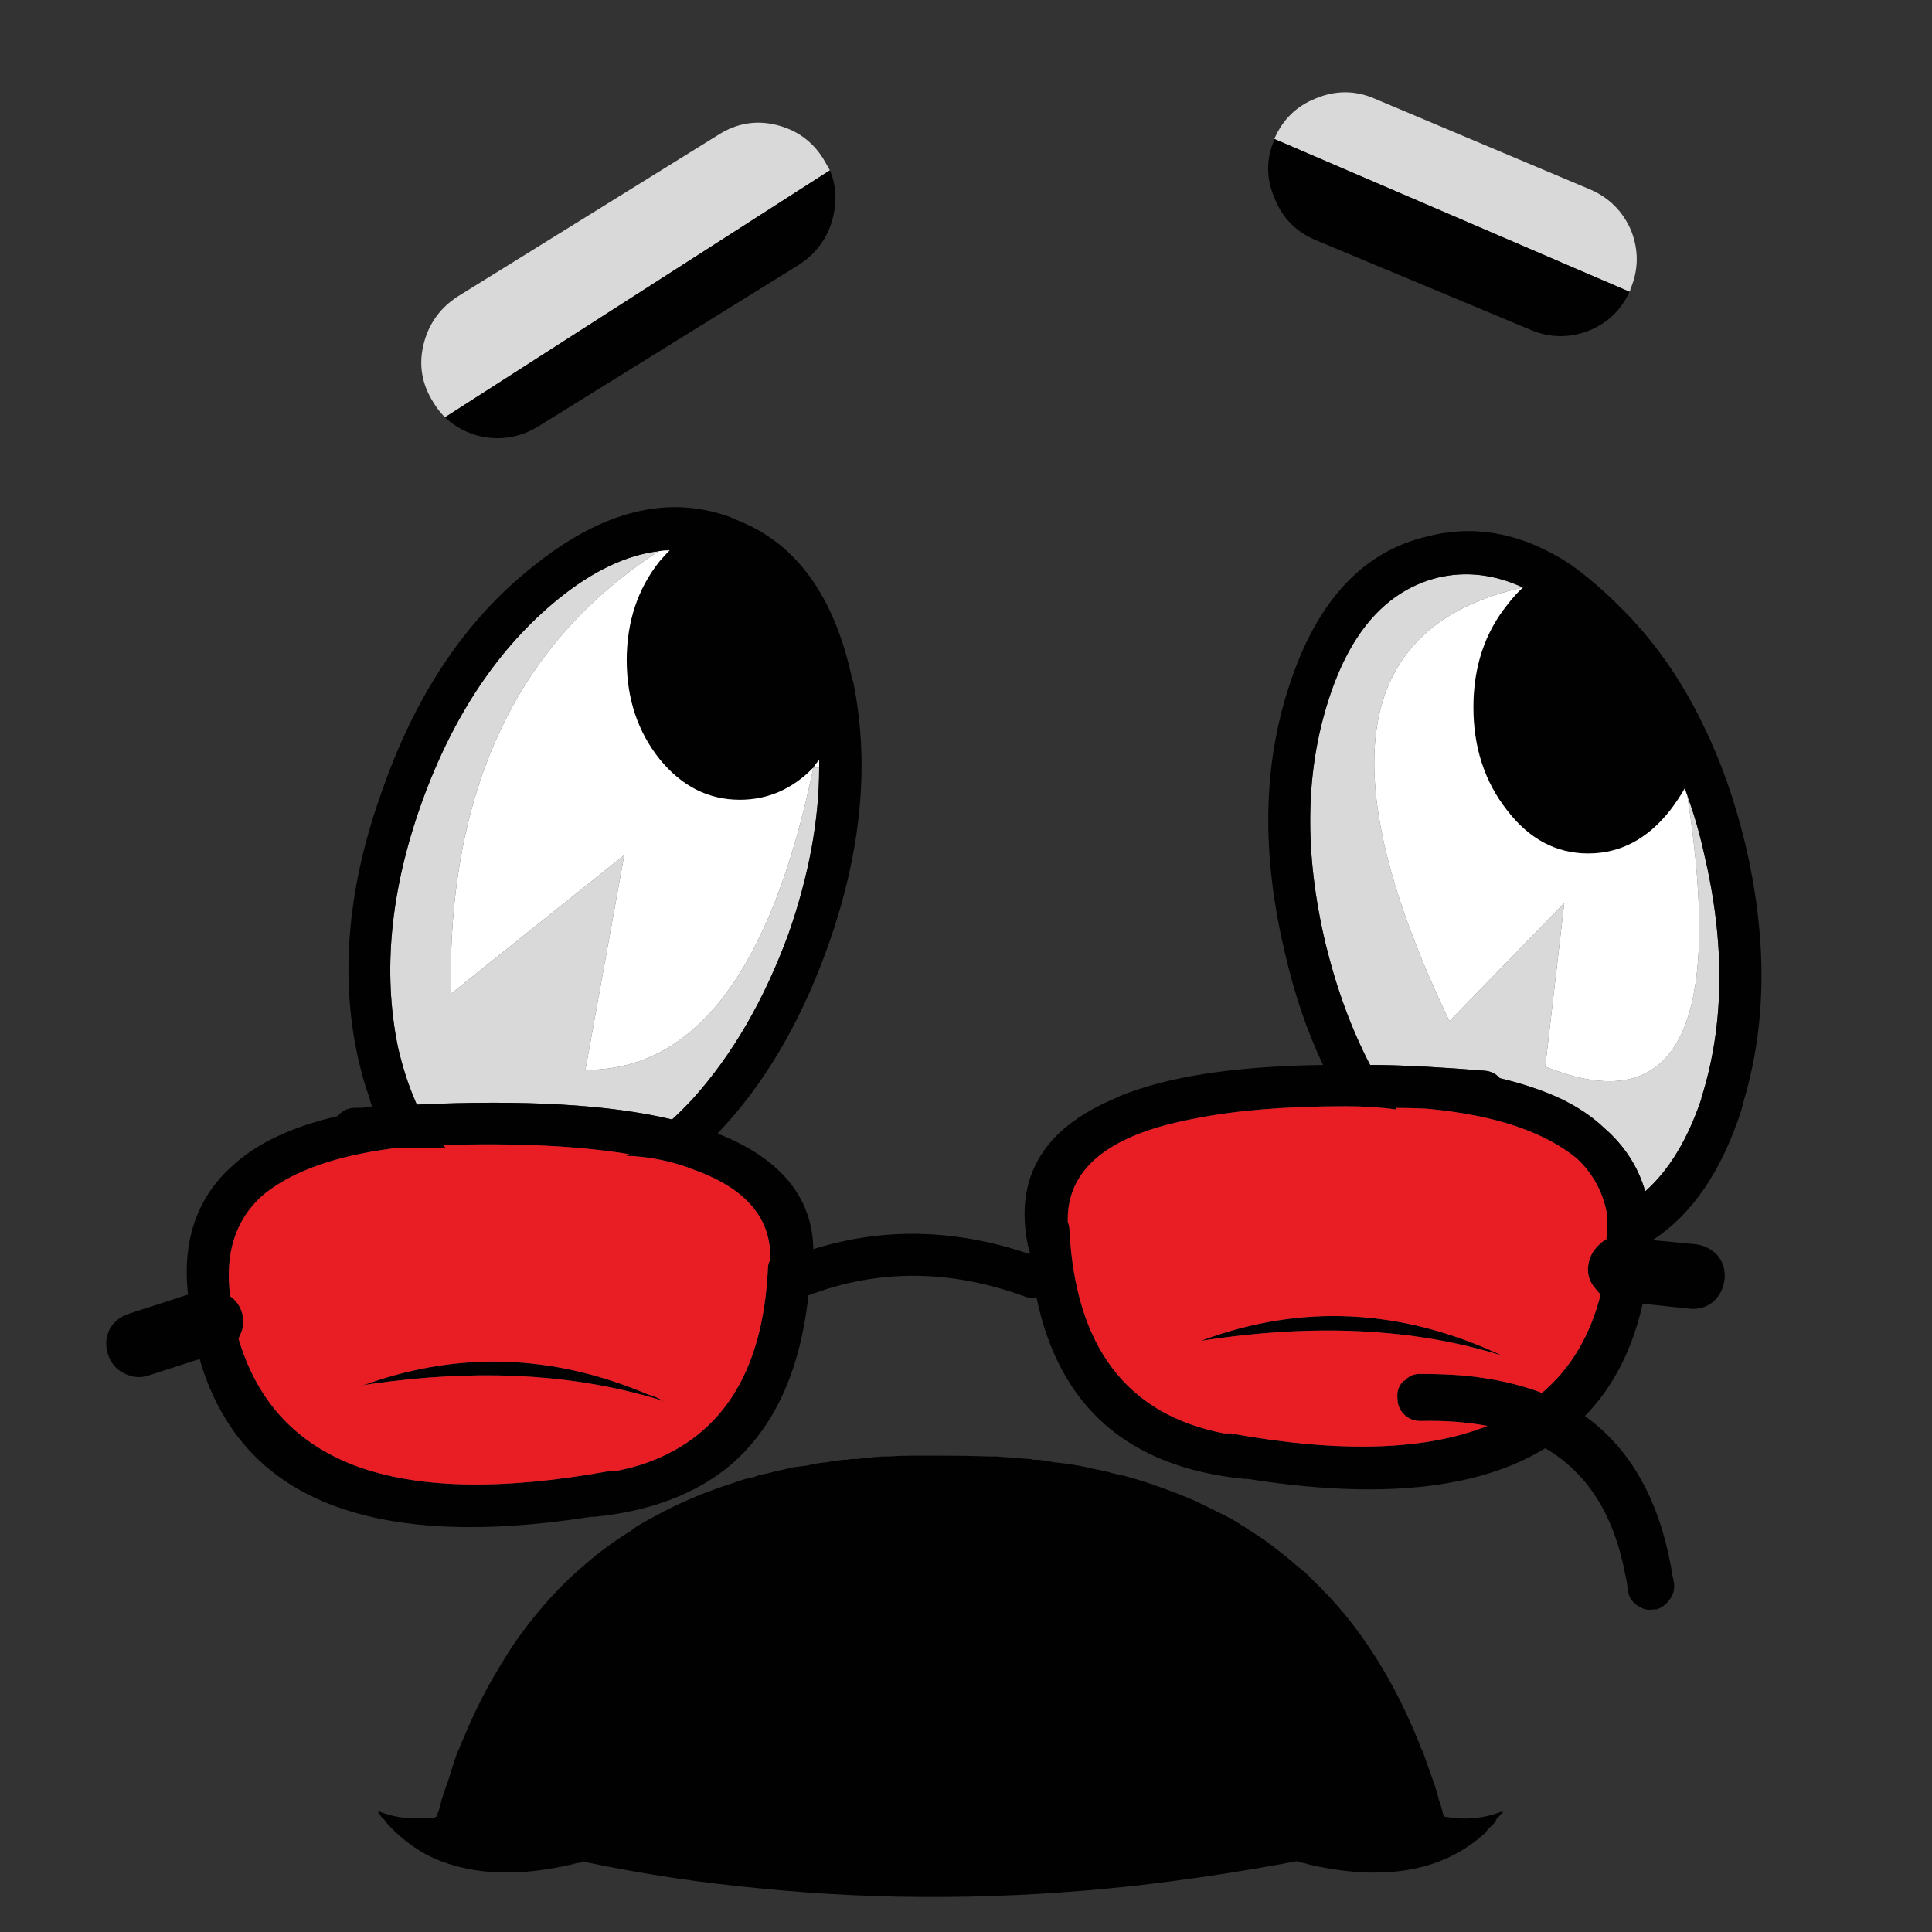 <?xml version="1.0" encoding="utf-8"?>
<!-- Generator: Adobe Illustrator 16.0.0, SVG Export Plug-In . SVG Version: 6.00 Build 0)  -->
<!DOCTYPE svg PUBLIC "-//W3C//DTD SVG 1.1//EN" "http://www.w3.org/Graphics/SVG/1.1/DTD/svg11.dtd">
<svg version="1.1" id="Layer_1" xmlns="http://www.w3.org/2000/svg" xmlns:xlink="http://www.w3.org/1999/xlink" x="0px" y="0px"
	 width="300px" height="300px" viewBox="0 0 300 300" enable-background="new 0 0 300 300" xml:space="preserve">
<rect x="0" y="0" width="300" height="300" fill="#333333" stroke="none"/>
<g>
	<path fill-rule="evenodd" clip-rule="evenodd" fill="#D8D9D8" d="M253.031,45.305l-55.155-23.729
		c1.282-2.993,3.419-5.088,6.413-6.285c3.079-1.283,6.115-1.283,9.106,0L246.873,29.4c2.994,1.283,5.131,3.42,6.413,6.414
		c1.198,3.078,1.155,6.114-0.128,9.106C253.158,45.092,253.116,45.22,253.031,45.305z M128.866,26.449L69.094,64.802
		c-0.684-0.684-1.283-1.455-1.796-2.309c-1.794-2.822-2.307-5.815-1.538-8.979s2.522-5.644,5.258-7.439l40.532-25.142
		c2.824-1.795,5.815-2.309,8.979-1.54c3.164,0.771,5.602,2.523,7.313,5.26C128.182,25.253,128.525,25.852,128.866,26.449z
		 M102.315,85.582c-22.061,14.194-32.836,37.112-32.322,68.751l26.936-21.549l-6.03,33.35c17.103,0.086,28.903-15.563,35.401-46.945
		h0.899c0,8.123-1.583,16.718-4.748,25.781c-3.76,10.262-8.721,18.813-14.878,25.653c-1.025,1.111-2.094,2.182-3.207,3.207
		c-9.663-2.309-22.873-3.079-39.635-2.309c-0.17-0.342-0.298-0.642-0.383-0.898c-1.027-2.394-1.881-5.088-2.565-8.08
		c-2.395-11.716-1.155-24.371,3.72-37.969c4.873-13.511,11.928-24.028,21.165-31.553C92.054,88.659,97.27,86.181,102.315,85.582z
		 M236.483,91.225c-26.337,5.816-30.143,28.264-11.416,67.341l17.83-18.342l-2.949,25.396c20.351,8.21,27.706-5.814,22.062-42.071
		c1.027,2.822,1.882,5.772,2.565,8.851c3.334,14.024,3.207,26.723-0.386,38.097v0.127c-2.137,6.329-5.043,11.117-8.721,14.367
		c-1.112-3.849-3.25-7.141-6.414-9.877c-1.796-1.71-4.018-3.207-6.671-4.49c-2.736-1.282-5.9-2.351-9.49-3.206
		c-0.599-0.685-1.37-1.068-2.31-1.155c-3.164-0.255-6.286-0.47-9.364-0.642c-0.086,0-0.213,0-0.384,0
		c-2.823-0.17-5.517-0.255-8.082-0.255c-2.906-5.56-5.216-11.844-6.927-18.855c-3.334-14.024-3.164-26.68,0.514-37.969
		c3.422-10.604,9.063-16.888,16.933-18.854C227.633,88.659,232.037,89.173,236.483,91.225z"/>
	<path fill-rule="evenodd" clip-rule="evenodd" fill="#010101" d="M197.876,21.576l55.155,23.729
		c-1.283,2.822-3.377,4.832-6.286,6.029c-3.079,1.198-6.112,1.155-9.106-0.128l-33.478-13.981c-2.994-1.283-5.088-3.463-6.285-6.542
		c-1.283-2.994-1.283-5.986,0-8.979V21.576z M132.331,105.464c0,0.085,0.042,0.17,0.127,0.257
		c2.651,12.826,1.326,26.637-3.976,41.43c-3.25,9.064-7.398,16.888-12.443,23.473c-1.453,1.882-2.992,3.677-4.617,5.388
		c9.748,3.849,14.708,9.833,14.878,17.957c10.86-3.42,22.063-3.162,33.607,0.771c0-0.259-0.042-0.514-0.127-0.771
		c0-0.171-0.043-0.299-0.131-0.384c-2.223-10.604,2.225-18.257,13.341-22.961c0.856-0.427,1.796-0.813,2.823-1.154
		c7.183-2.565,17.058-3.934,29.63-4.104c-2.48-5.218-4.447-10.989-5.9-17.316c-3.678-15.307-3.465-29.16,0.642-41.56
		c4.273-13.169,11.456-20.907,21.548-23.216c7.354-1.881,14.665-0.471,21.933,4.232c2.565,1.795,5.174,4.019,7.827,6.67
		c5.216,5.131,9.532,11.245,12.954,18.343c2.735,5.558,4.915,11.714,6.541,18.47c3.42,14.451,3.377,27.664-0.128,39.635
		c-0.17,0.6-0.343,1.24-0.514,1.925c-3.078,9.405-7.653,16.076-13.724,20.009l6.669,0.642c1.368,0.173,2.523,0.77,3.463,1.796
		c0.856,1.112,1.197,2.351,1.027,3.721c-0.171,1.368-0.77,2.522-1.797,3.462c-1.112,0.854-2.35,1.198-3.72,1.027l-7.183-0.769
		c-1.624,7.182-4.617,12.997-8.979,17.443c7.271,5.216,11.803,13.469,13.597,24.755c0.087,0.343,0.173,0.771,0.258,1.282
		c0.085,0.942-0.171,1.796-0.77,2.565c-0.514,0.687-1.154,1.155-1.924,1.413h-0.386c-0.514,0.085-0.984,0.085-1.41,0
		c-0.514-0.171-0.942-0.386-1.283-0.642c-0.856-0.602-1.325-1.413-1.41-2.438c-0.088-0.77-0.216-1.496-0.386-2.182
		c-1.711-9.32-5.857-15.903-12.441-19.752c-10.434,6.414-25.869,7.994-46.307,4.745c-0.17,0-0.341,0-0.511,0
		c-17.958-1.796-28.69-11.203-32.197-28.219c-0.684,0.17-1.326,0.128-1.924-0.128c-11.545-4.191-22.703-4.234-33.478-0.128
		c-1.283,11.8-5.344,20.608-12.186,26.423c-5.386,4.446-12.398,7.098-21.037,7.951c-0.17,0-0.341,0-0.511,0
		c-23.432,3.678-40.319,1.027-50.666-7.951c-4.79-4.191-8.167-9.708-10.134-16.547l-7.954,2.565
		c-1.283,0.426-2.565,0.301-3.848-0.386c-1.197-0.597-2.009-1.581-2.435-2.949c-0.428-1.282-0.343-2.565,0.255-3.848
		c0.684-1.198,1.708-2.012,3.079-2.438l9.106-2.951c-0.942-8.466,1.411-15.179,7.055-20.138c3.763-3.421,9.149-5.943,16.162-7.568
		c0.085,0,0.127-0.042,0.127-0.128c0.599-0.684,1.371-1.068,2.31-1.154c0.939,0,1.924-0.043,2.951-0.128
		c-0.173-0.427-0.301-0.855-0.386-1.283c-0.769-2.138-1.411-4.403-1.924-6.798c-2.735-12.826-1.41-26.637,3.976-41.43
		c5.216-14.795,12.955-26.253,23.216-34.377c10.775-8.722,21.037-11.288,30.785-7.696c0.343,0.171,0.729,0.342,1.155,0.514
		C123.693,84.427,129.595,92.637,132.331,105.464z M128.866,26.449c0.942,2.224,1.112,4.619,0.514,7.184
		c-0.769,3.164-2.523,5.643-5.259,7.439l-40.532,25.14c-2.823,1.711-5.814,2.224-8.979,1.54c-2.14-0.512-3.976-1.496-5.517-2.95
		L128.866,26.449z M102.315,85.582c-5.045,0.599-10.261,3.077-15.647,7.439c-9.237,7.524-16.292,18.042-21.165,31.553
		c-4.875,13.598-6.115,26.253-3.72,37.969c0.684,2.992,1.539,5.687,2.565,8.08c0.085,0.257,0.213,0.557,0.383,0.898
		c16.763-0.771,29.973,0,39.635,2.309c1.113-1.025,2.182-2.096,3.207-3.207c6.158-6.84,11.118-15.392,14.878-25.653
		c3.164-9.063,4.748-17.658,4.748-25.781c0-0.429,0-0.813,0-1.155c-0.343,0.342-0.641,0.727-0.899,1.155
		c-3.249,3.334-7.055,5.002-11.414,5.002c-4.875,0-9.021-2.095-12.443-6.285c-3.419-4.276-5.131-9.406-5.131-15.392
		c0-5.986,1.711-11.117,5.131-15.393c0.514-0.599,1.027-1.154,1.541-1.668C103.385,85.453,102.829,85.497,102.315,85.582z
		 M262.01,123.549c-0.171-0.427-0.298-0.812-0.386-1.153c-0.684,1.196-1.453,2.351-2.308,3.462c-3.507,4.446-7.738,6.67-12.699,6.67
		c-4.96,0-9.148-2.224-12.571-6.67c-3.505-4.445-5.258-9.79-5.258-16.033c0-6.242,1.753-11.545,5.258-15.905
		c0.771-1.025,1.584-1.924,2.438-2.694c-4.446-2.052-8.851-2.565-13.21-1.538c-7.869,1.967-13.511,8.251-16.933,18.854
		c-3.678,11.289-3.848,23.944-0.514,37.969c1.711,7.012,4.021,13.296,6.927,18.855c2.565,0,5.259,0.085,8.082,0.255
		c0.171,0,0.298,0,0.384,0c3.078,0.172,6.2,0.387,9.364,0.642c0.939,0.087,1.711,0.471,2.31,1.155
		c3.59,0.855,6.754,1.924,9.49,3.206c2.653,1.283,4.875,2.78,6.671,4.49c3.164,2.736,5.302,6.028,6.414,9.877
		c3.678-3.25,6.584-8.038,8.721-14.367v-0.127c3.593-11.374,3.72-24.072,0.386-38.097
		C263.892,129.321,263.037,126.371,262.01,123.549z M208.906,171.778c-9.234,0-17.059,0.642-23.472,1.924
		c-2.738,0.513-5.219,1.154-7.44,1.925c-8.295,2.907-12.355,7.609-12.186,14.109c0.17,0.428,0.256,0.854,0.256,1.282
		c0.941,18.128,8.936,28.647,23.987,31.554c0.341,0,0.684,0,1.024,0c16.933,3.079,30.23,2.693,39.894-1.155
		c-3.164-0.599-6.629-0.854-10.392-0.769c-1.024,0-1.882-0.341-2.565-1.027c-0.684-0.682-1.024-1.538-1.024-2.565
		c-0.086-1.024,0.213-1.879,0.896-2.565c0.085-0.085,0.171-0.128,0.258-0.128c0.599-0.684,1.368-1.024,2.308-1.024
		c2.396,0,4.66,0.085,6.799,0.256c4.532,0.426,8.594,1.325,12.186,2.692c4.447-3.76,7.481-8.851,9.107-15.264
		c-0.256-0.256-0.514-0.557-0.77-0.897c-0.942-1.027-1.325-2.225-1.155-3.592c0.171-1.368,0.812-2.521,1.925-3.463
		c0.255-0.256,0.556-0.471,0.896-0.642c0.088-1.112,0.13-2.35,0.13-3.72c-0.599-3.506-2.182-6.456-4.747-8.85
		c-2.396-1.967-5.429-3.592-9.106-4.874c-3.934-1.369-8.636-2.31-14.109-2.822c-1.711-0.085-3.335-0.129-4.876-0.129
		c0,0.086,0.043,0.172,0.131,0.257C214.465,171.949,211.814,171.778,208.906,171.778z M107.446,181.526
		c-0.428-0.172-0.897-0.342-1.41-0.514c-2.909-0.94-5.857-1.453-8.851-1.538c0.17-0.087,0.343-0.172,0.513-0.257
		c-7.781-1.282-17.401-1.754-28.86-1.412c0.085,0.172,0.213,0.3,0.383,0.386c-2.392,0-5.13,0.043-8.207,0.128
		c-0.599,0.086-1.197,0.172-1.796,0.257c-8.294,1.283-14.495,3.677-18.599,7.183c-4.106,3.765-5.729,8.936-4.875,15.521
		c0.854,0.599,1.456,1.41,1.796,2.438c0.426,1.282,0.301,2.565-0.386,3.848c0,0.086-0.04,0.171-0.128,0.256
		c2.824,9.663,8.851,16.249,18.085,19.754c9.578,3.59,22.663,3.891,39.252,0.896c0.341-0.085,0.684-0.085,1.025,0
		c1.283-0.255,2.523-0.554,3.72-0.896c12.657-3.936,19.368-14.152,20.137-30.656c0-0.514,0.13-0.942,0.386-1.283
		c0-0.769-0.042-1.498-0.128-2.18C118.82,188.067,114.799,184.092,107.446,181.526z M100.006,216.672
		c-12.484-3.419-26.551-4.021-42.198-1.796c-0.599,0.085-1.155,0.171-1.668,0.256c0.428-0.085,0.854-0.213,1.283-0.384
		c14.365-4.96,28.775-4.361,43.225,1.797c0.343,0.085,0.729,0.213,1.155,0.383c0.343,0.173,0.769,0.386,1.283,0.642
		C102.06,217.226,101.033,216.928,100.006,216.672z M99.237,236.81c0.684-0.429,1.368-0.812,2.052-1.155
		c3.678-2.052,7.611-3.763,11.802-5.131c0.769-0.255,1.538-0.511,2.307-0.769c0.514-0.171,1.07-0.298,1.668-0.384
		c0.343-0.17,0.727-0.301,1.155-0.386c0.514-0.085,1.067-0.215,1.666-0.386c1.112-0.255,2.225-0.511,3.337-0.769
		c0.684-0.086,1.368-0.171,2.052-0.256c1.024-0.258,2.052-0.429,3.079-0.514c0.511-0.085,0.982-0.17,1.411-0.256
		c0.341,0,0.727-0.045,1.155-0.13c0.17,0,0.383,0,0.642,0c0.255-0.085,0.511-0.128,0.769-0.128c0.255,0,0.514,0,0.769,0
		s0.514-0.042,0.769-0.128c1.027-0.085,2.052-0.17,3.079-0.255h0.127c0.343,0,0.642,0,0.899,0c1.195-0.086,2.435-0.131,3.718-0.131
		s2.608,0,3.979,0c0.085,0,0.213,0,0.383,0c2.736,0,5.389,0.045,7.954,0.131c0.341,0,0.642,0,0.897,0
		c0.598,0.085,1.154,0.128,1.668,0.128c1.109,0.085,2.18,0.17,3.207,0.255c0.255,0,0.469,0.043,0.641,0.128c0.256,0,0.512,0,0.77,0
		c0.854,0.085,1.666,0.216,2.438,0.386c1.794,0.171,3.505,0.426,5.131,0.77c0.17,0.087,0.298,0.127,0.383,0.127
		c1.027,0.171,2.052,0.387,3.079,0.642c0.514,0.171,1.07,0.301,1.669,0.386c1.708,0.426,3.419,0.942,5.131,1.538
		c1.966,0.687,3.891,1.413,5.771,2.183c2.052,0.939,4.062,1.924,6.027,2.948c0.685,0.344,1.326,0.727,1.925,1.155
		c0.343,0.173,0.684,0.386,1.026,0.642c0.086,0.087,0.214,0.173,0.384,0.258c1.541,0.939,2.994,1.964,4.361,3.076
		c0.685,0.514,1.325,1.027,1.924,1.541c0.429,0.343,0.813,0.684,1.155,1.024c0.171,0.085,0.298,0.171,0.384,0.258
		c0.173,0.171,0.386,0.344,0.641,0.514c0.344,0.341,0.685,0.682,1.027,1.024c1.882,1.797,3.635,3.678,5.259,5.645
		c4.79,5.9,8.723,12.827,11.802,20.778c0.086,0.171,0.171,0.344,0.256,0.514c0.514,1.456,1.027,2.909,1.538,4.362
		c0.344,0.941,0.642,1.924,0.899,2.951l0.384,1.152c0.087,0.343,0.173,0.687,0.258,1.026c0,0.086,0.042,0.171,0.128,0.256v0.13
		l0.127,0.128c2.311,0.429,4.575,0.384,6.8-0.128c0.684-0.17,1.368-0.386,2.052-0.641h0.256c-0.086,0.085-0.128,0.17-0.128,0.255
		h-0.128c-0.256,0.341-0.557,0.685-0.897,1.027l0.128,0.128c-0.428,0.429-0.856,0.854-1.282,1.283
		c-0.171,0.17-0.301,0.343-0.386,0.513c-2.396,2.223-5.131,3.849-8.21,4.873c-5.386,1.796-11.8,1.839-19.24,0.128
		c-0.085,0-0.213-0.04-0.383-0.128c-0.344-0.085-0.727-0.17-1.155-0.256h-0.128c-0.085-0.087-0.17-0.127-0.258-0.127
		c-8.636,1.623-17.144,2.905-25.523,3.848c-19.669,2.137-38.866,2.265-57.593,0.383c-9.237-0.854-18.343-2.222-27.322-4.104
		c-0.085,0-0.17-0.042-0.256-0.127c-0.085,0-0.17,0.04-0.258,0.127c-0.085,0-0.213,0.043-0.383,0.128c-0.085,0-0.215,0-0.386,0
		c-0.17,0.085-0.341,0.128-0.514,0.128c-0.085,0.088-0.213,0.128-0.383,0.128c-6.328,1.453-11.93,1.626-16.803,0.514
		c-0.771-0.171-1.541-0.384-2.31-0.642c-1.626-0.514-3.122-1.195-4.49-2.052c-2.052-1.282-3.848-2.821-5.386-4.617v-0.128
		c-0.258-0.17-0.471-0.386-0.641-0.642c0-0.085-0.042-0.13-0.13-0.13v-0.128l-0.128-0.128v-0.127h-0.127v-0.128
		c0.085,0,0.17,0,0.255,0c1.967,0.769,4.021,1.112,6.158,1.024c0.769,0,1.581-0.043,2.438-0.128l0.127-0.128h0.128
		c0.085-0.258,0.128-0.428,0.128-0.514c0.087-0.085,0.13-0.17,0.13-0.255c0.085-0.258,0.17-0.514,0.256-0.771l0.255-1.152
		c0.343-1.027,0.684-2.01,1.027-2.951c0.428-1.453,0.896-2.906,1.41-4.362c0.085-0.17,0.17-0.343,0.258-0.514
		c0.17-0.511,0.383-1.024,0.641-1.538c1.195-2.906,2.523-5.687,3.976-8.337c1.112-1.967,2.265-3.891,3.462-5.772
		c2.48-3.678,5.216-7.012,8.21-10.006c0.599-0.597,1.24-1.197,1.924-1.794c0.17-0.17,0.298-0.301,0.386-0.386l0.128-0.128
		c0.17-0.087,0.298-0.173,0.383-0.258c0.343-0.341,0.729-0.682,1.155-1.024c0.599-0.514,1.24-1.027,1.924-1.541
		c1.453-1.112,2.951-2.137,4.489-3.076c0.085-0.085,0.215-0.171,0.386-0.258C98.595,237.195,98.896,236.982,99.237,236.81z
		 M233.277,210.515c-13.597-4.276-29.201-5.043-46.818-2.308C202.021,202.39,217.629,203.161,233.277,210.515z"/>
	<path fill-rule="evenodd" clip-rule="evenodd" fill="#FFFFFF" d="M126.301,119.188c-6.499,31.382-18.298,47.031-35.401,46.945
		l6.03-33.35l-26.936,21.549c-0.514-31.639,10.261-54.557,32.322-68.751c0.514-0.085,1.07-0.129,1.669-0.129
		c-0.514,0.514-1.027,1.069-1.541,1.668c-3.419,4.275-5.131,9.406-5.131,15.393c0,5.985,1.711,11.115,5.131,15.392
		c3.422,4.19,7.568,6.285,12.443,6.285C119.246,124.19,123.052,122.522,126.301,119.188c0.258-0.429,0.556-0.813,0.899-1.155
		c0,0.342,0,0.727,0,1.155H126.301z M262.01,123.549c5.645,36.257-1.711,50.281-22.062,42.071l2.949-25.396l-17.83,18.342
		c-18.727-39.077-14.921-61.524,11.416-67.341c-0.854,0.771-1.666,1.669-2.438,2.694c-3.505,4.36-5.258,9.663-5.258,15.905
		c0,6.243,1.753,11.588,5.258,16.033c3.423,4.446,7.611,6.67,12.571,6.67c4.961,0,9.192-2.224,12.699-6.67
		c0.854-1.111,1.624-2.266,2.308-3.462C261.712,122.737,261.839,123.122,262.01,123.549z"/>
	<path fill-rule="evenodd" clip-rule="evenodd" fill="#E91E25" d="M208.906,171.778c2.908,0,5.559,0.171,7.954,0.513
		c-0.088-0.085-0.131-0.171-0.131-0.257c1.541,0,3.165,0.044,4.876,0.129c5.474,0.513,10.176,1.453,14.109,2.822
		c3.678,1.282,6.711,2.907,9.106,4.874c2.565,2.394,4.148,5.344,4.747,8.85c0,1.37-0.042,2.607-0.13,3.72
		c-0.341,0.171-0.642,0.386-0.896,0.642c-1.113,0.942-1.754,2.095-1.925,3.463c-0.17,1.367,0.213,2.564,1.155,3.592
		c0.256,0.341,0.514,0.642,0.77,0.897c-1.626,6.413-4.66,11.504-9.107,15.264c-3.592-1.367-7.653-2.267-12.186-2.692
		c-2.139-0.171-4.403-0.256-6.799-0.256c-0.939,0-1.709,0.341-2.308,1.024c-0.087,0-0.173,0.043-0.258,0.128
		c-0.684,0.687-0.982,1.541-0.896,2.565c0,1.027,0.341,1.884,1.024,2.565c0.684,0.687,1.541,1.027,2.565,1.027
		c3.763-0.086,7.228,0.17,10.392,0.769c-9.663,3.849-22.961,4.234-39.894,1.155c-0.341,0-0.684,0-1.024,0
		c-15.052-2.906-23.046-13.426-23.987-31.554c0-0.429-0.086-0.854-0.256-1.282c-0.17-6.5,3.891-11.202,12.186-14.109
		c2.222-0.771,4.702-1.412,7.44-1.925C191.848,172.42,199.672,171.778,208.906,171.778z M107.446,181.526
		c7.353,2.565,11.374,6.541,12.058,11.93c0.085,0.682,0.128,1.411,0.128,2.18c-0.255,0.341-0.386,0.77-0.386,1.283
		c-0.769,16.504-7.48,26.721-20.137,30.656c-1.197,0.343-2.438,0.642-3.72,0.896c-0.341-0.085-0.684-0.085-1.025,0
		c-16.589,2.994-29.674,2.693-39.252-0.896c-9.234-3.505-15.262-10.091-18.085-19.754c0.088-0.085,0.128-0.17,0.128-0.256
		c0.687-1.282,0.812-2.565,0.386-3.848c-0.341-1.027-0.942-1.839-1.796-2.438c-0.854-6.586,0.77-11.757,4.875-15.521
		c4.104-3.506,10.304-5.899,18.599-7.183c0.599-0.085,1.198-0.171,1.796-0.257c3.077-0.085,5.815-0.128,8.207-0.128
		c-0.17-0.086-0.298-0.214-0.383-0.386c11.459-0.342,21.079,0.13,28.86,1.412c-0.17,0.085-0.343,0.17-0.513,0.257
		c2.994,0.085,5.942,0.598,8.851,1.538C106.549,181.185,107.018,181.354,107.446,181.526z M100.006,216.672
		c1.027,0.256,2.054,0.554,3.079,0.897c-0.514-0.256-0.939-0.469-1.283-0.642c-0.426-0.17-0.812-0.298-1.155-0.383
		c-14.45-6.158-28.86-6.757-43.225-1.797c-0.429,0.171-0.854,0.299-1.283,0.384c0.514-0.085,1.07-0.171,1.668-0.256
		C73.455,212.651,87.522,213.253,100.006,216.672z M233.277,210.515c-15.648-7.354-31.256-8.125-46.818-2.308
		C204.076,205.472,219.681,206.238,233.277,210.515z"/>
</g>
</svg>
